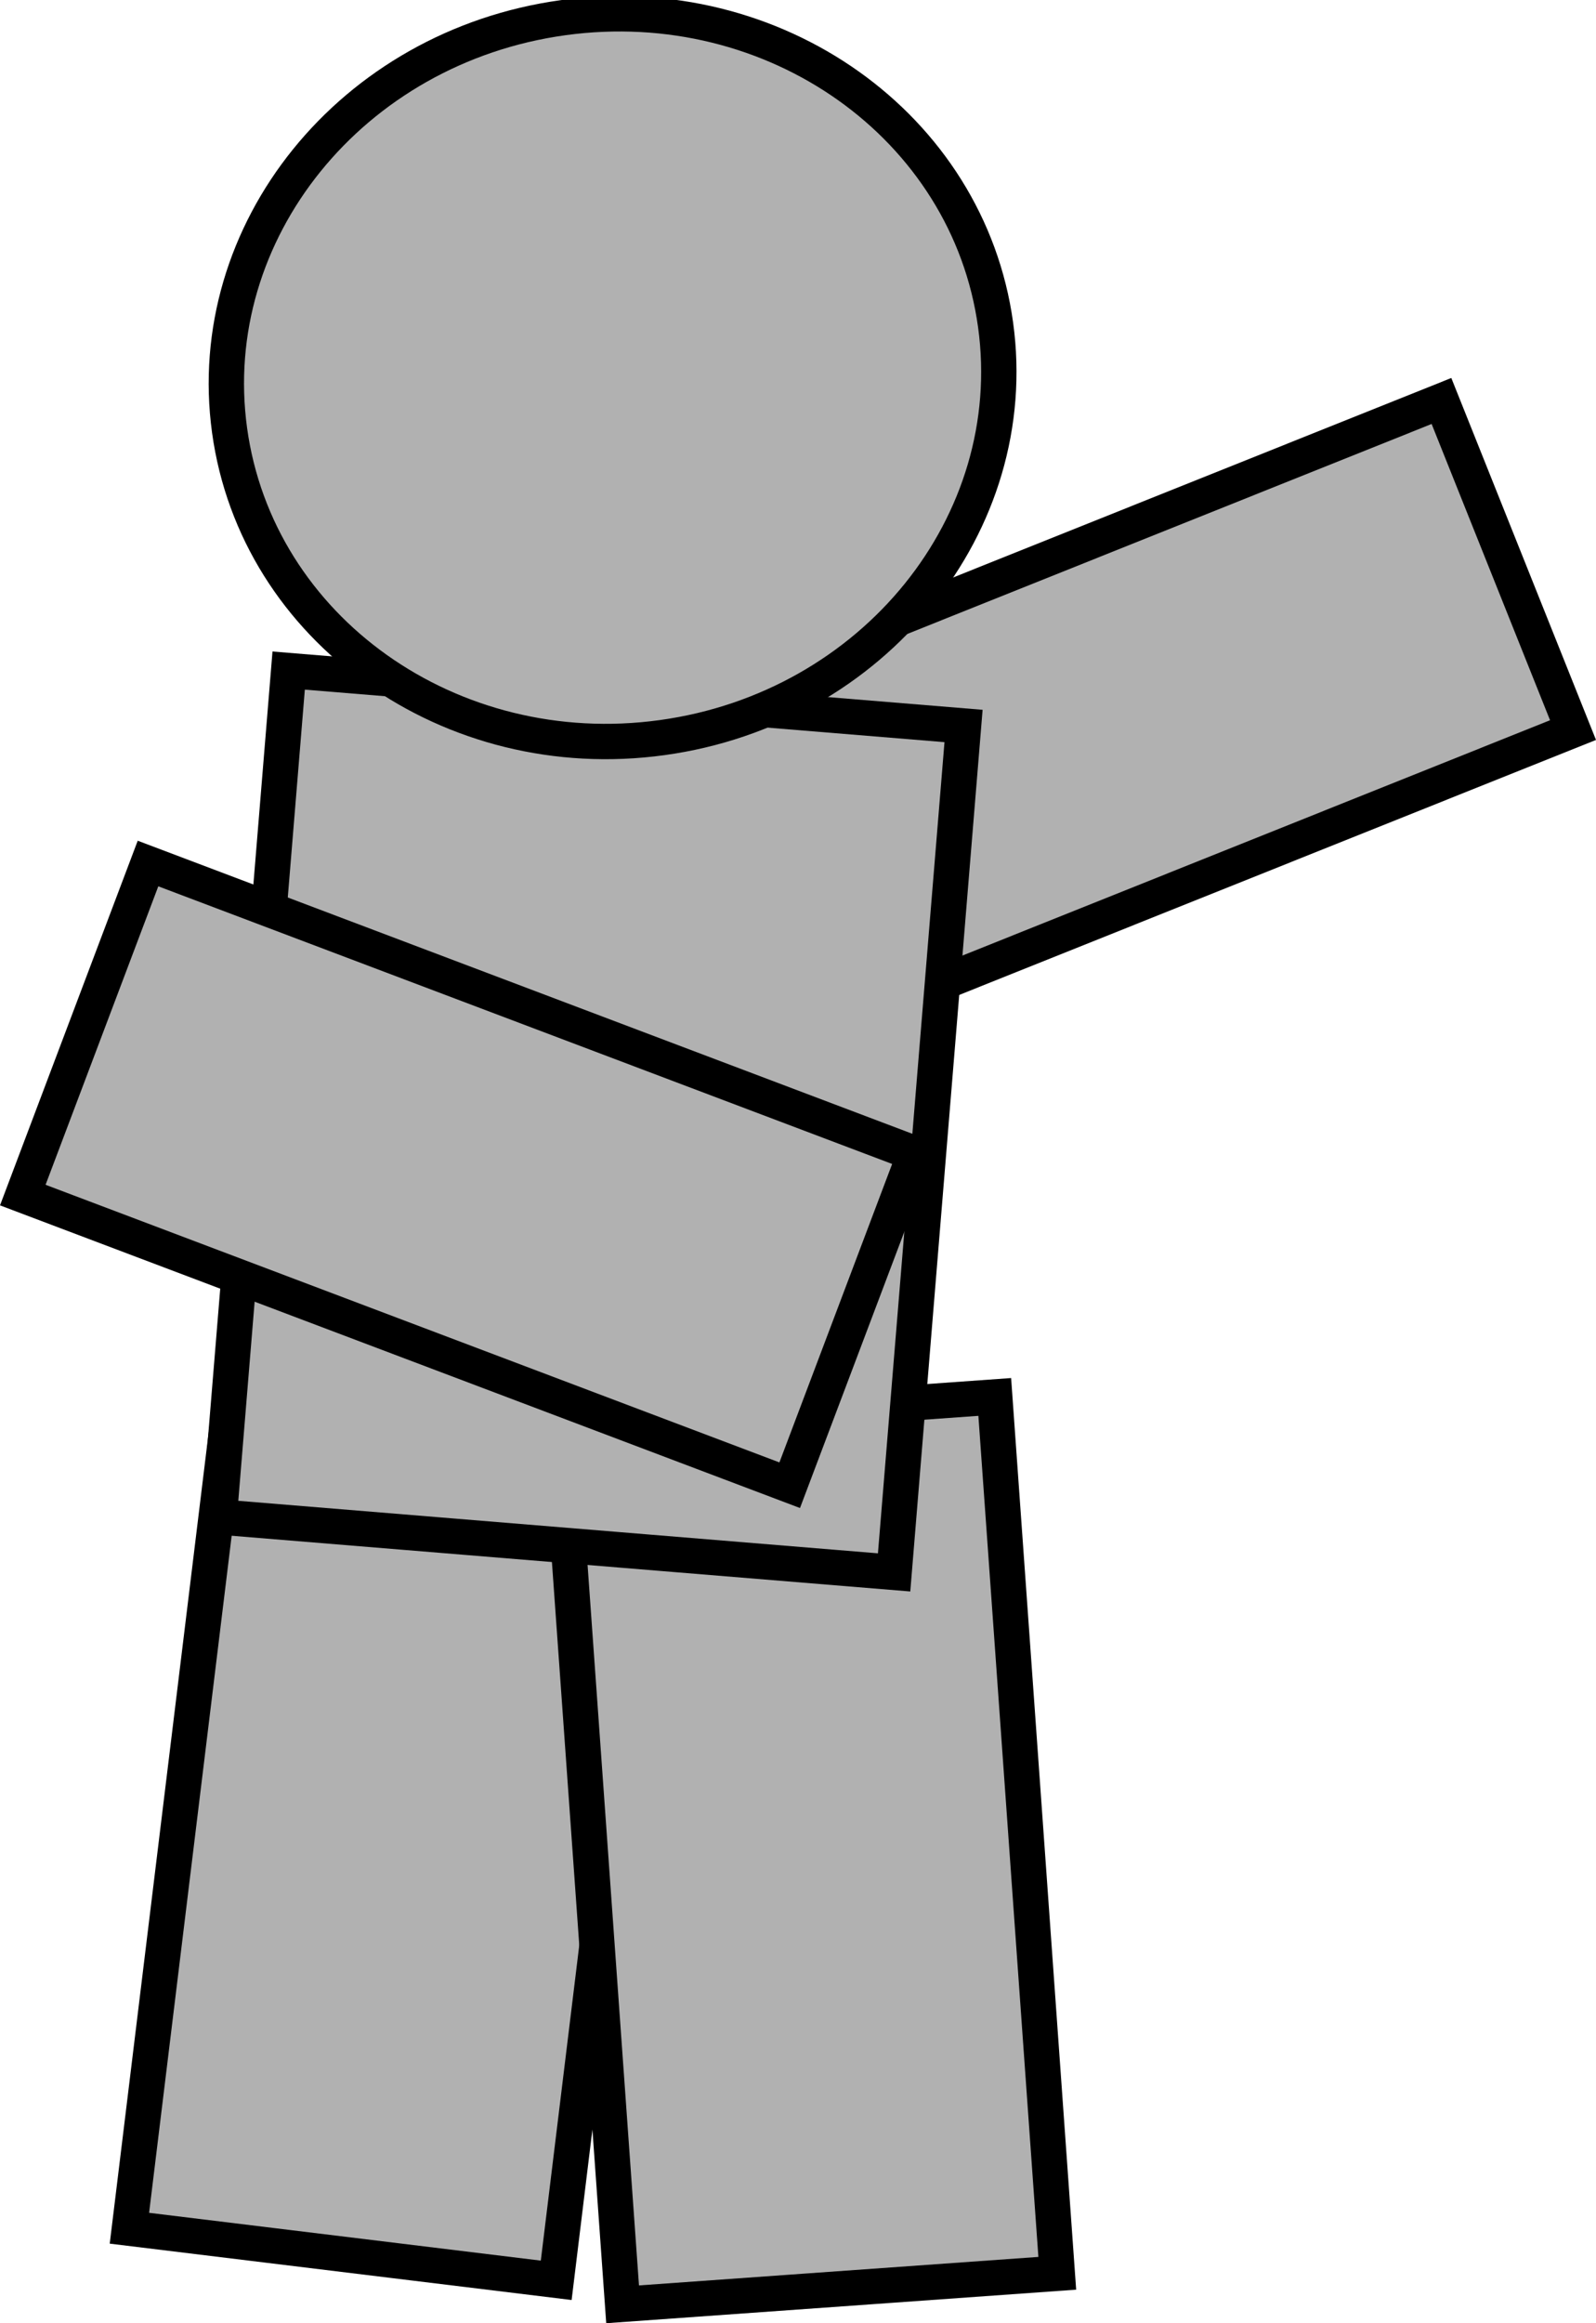 <svg version="1.1" xmlns="http://www.w3.org/2000/svg" xmlns:xlink="http://www.w3.org/1999/xlink" width="67.718" height="98.526" viewBox="0,0,67.718,98.526"><g transform="translate(-211.259,-130.466)"><g data-paper-data="{&quot;isPaintingLayer&quot;:true}" fill="#b1b1b1" fill-rule="nonzero" stroke="#000000" stroke-width="1.5" stroke-linecap="butt" stroke-linejoin="miter" stroke-miterlimit="10" stroke-dasharray="" stroke-dashoffset="0" style="mix-blend-mode: normal"><path d="M278.002,161.428l-32.298,12.928l-5.582,-13.957l32.298,-12.928z" data-paper-data="{&quot;index&quot;:null}"/><path d="M216.75,224.963l4.452,-36.492l18.109,2.209l-4.452,36.492z"/><path d="M237.676,228.19l-2.653,-37.165l18.443,-1.316l2.653,37.165z"/><path d="M220.561,194.8l2.946,-35.896l28.635,2.35l-2.946,35.896c0,0 -7.407,-0.608 -11.657,-0.957c-5.129,-0.421 -16.977,-1.393 -16.977,-1.393z"/><path d="M253.502,144.246c1.16,8.431 -5.176,16.267 -14.151,17.502c-8.975,1.235 -17.191,-4.599 -18.351,-13.03c-1.16,-8.431 5.176,-16.267 14.151,-17.502c8.975,-1.235 17.191,4.599 18.351,13.03z" data-paper-data="{&quot;index&quot;:null}"/><path d="M244.766,193.453l-32.54,-12.305l5.313,-14.061l32.54,12.305z" data-paper-data="{&quot;index&quot;:null}"/></g></g></svg>